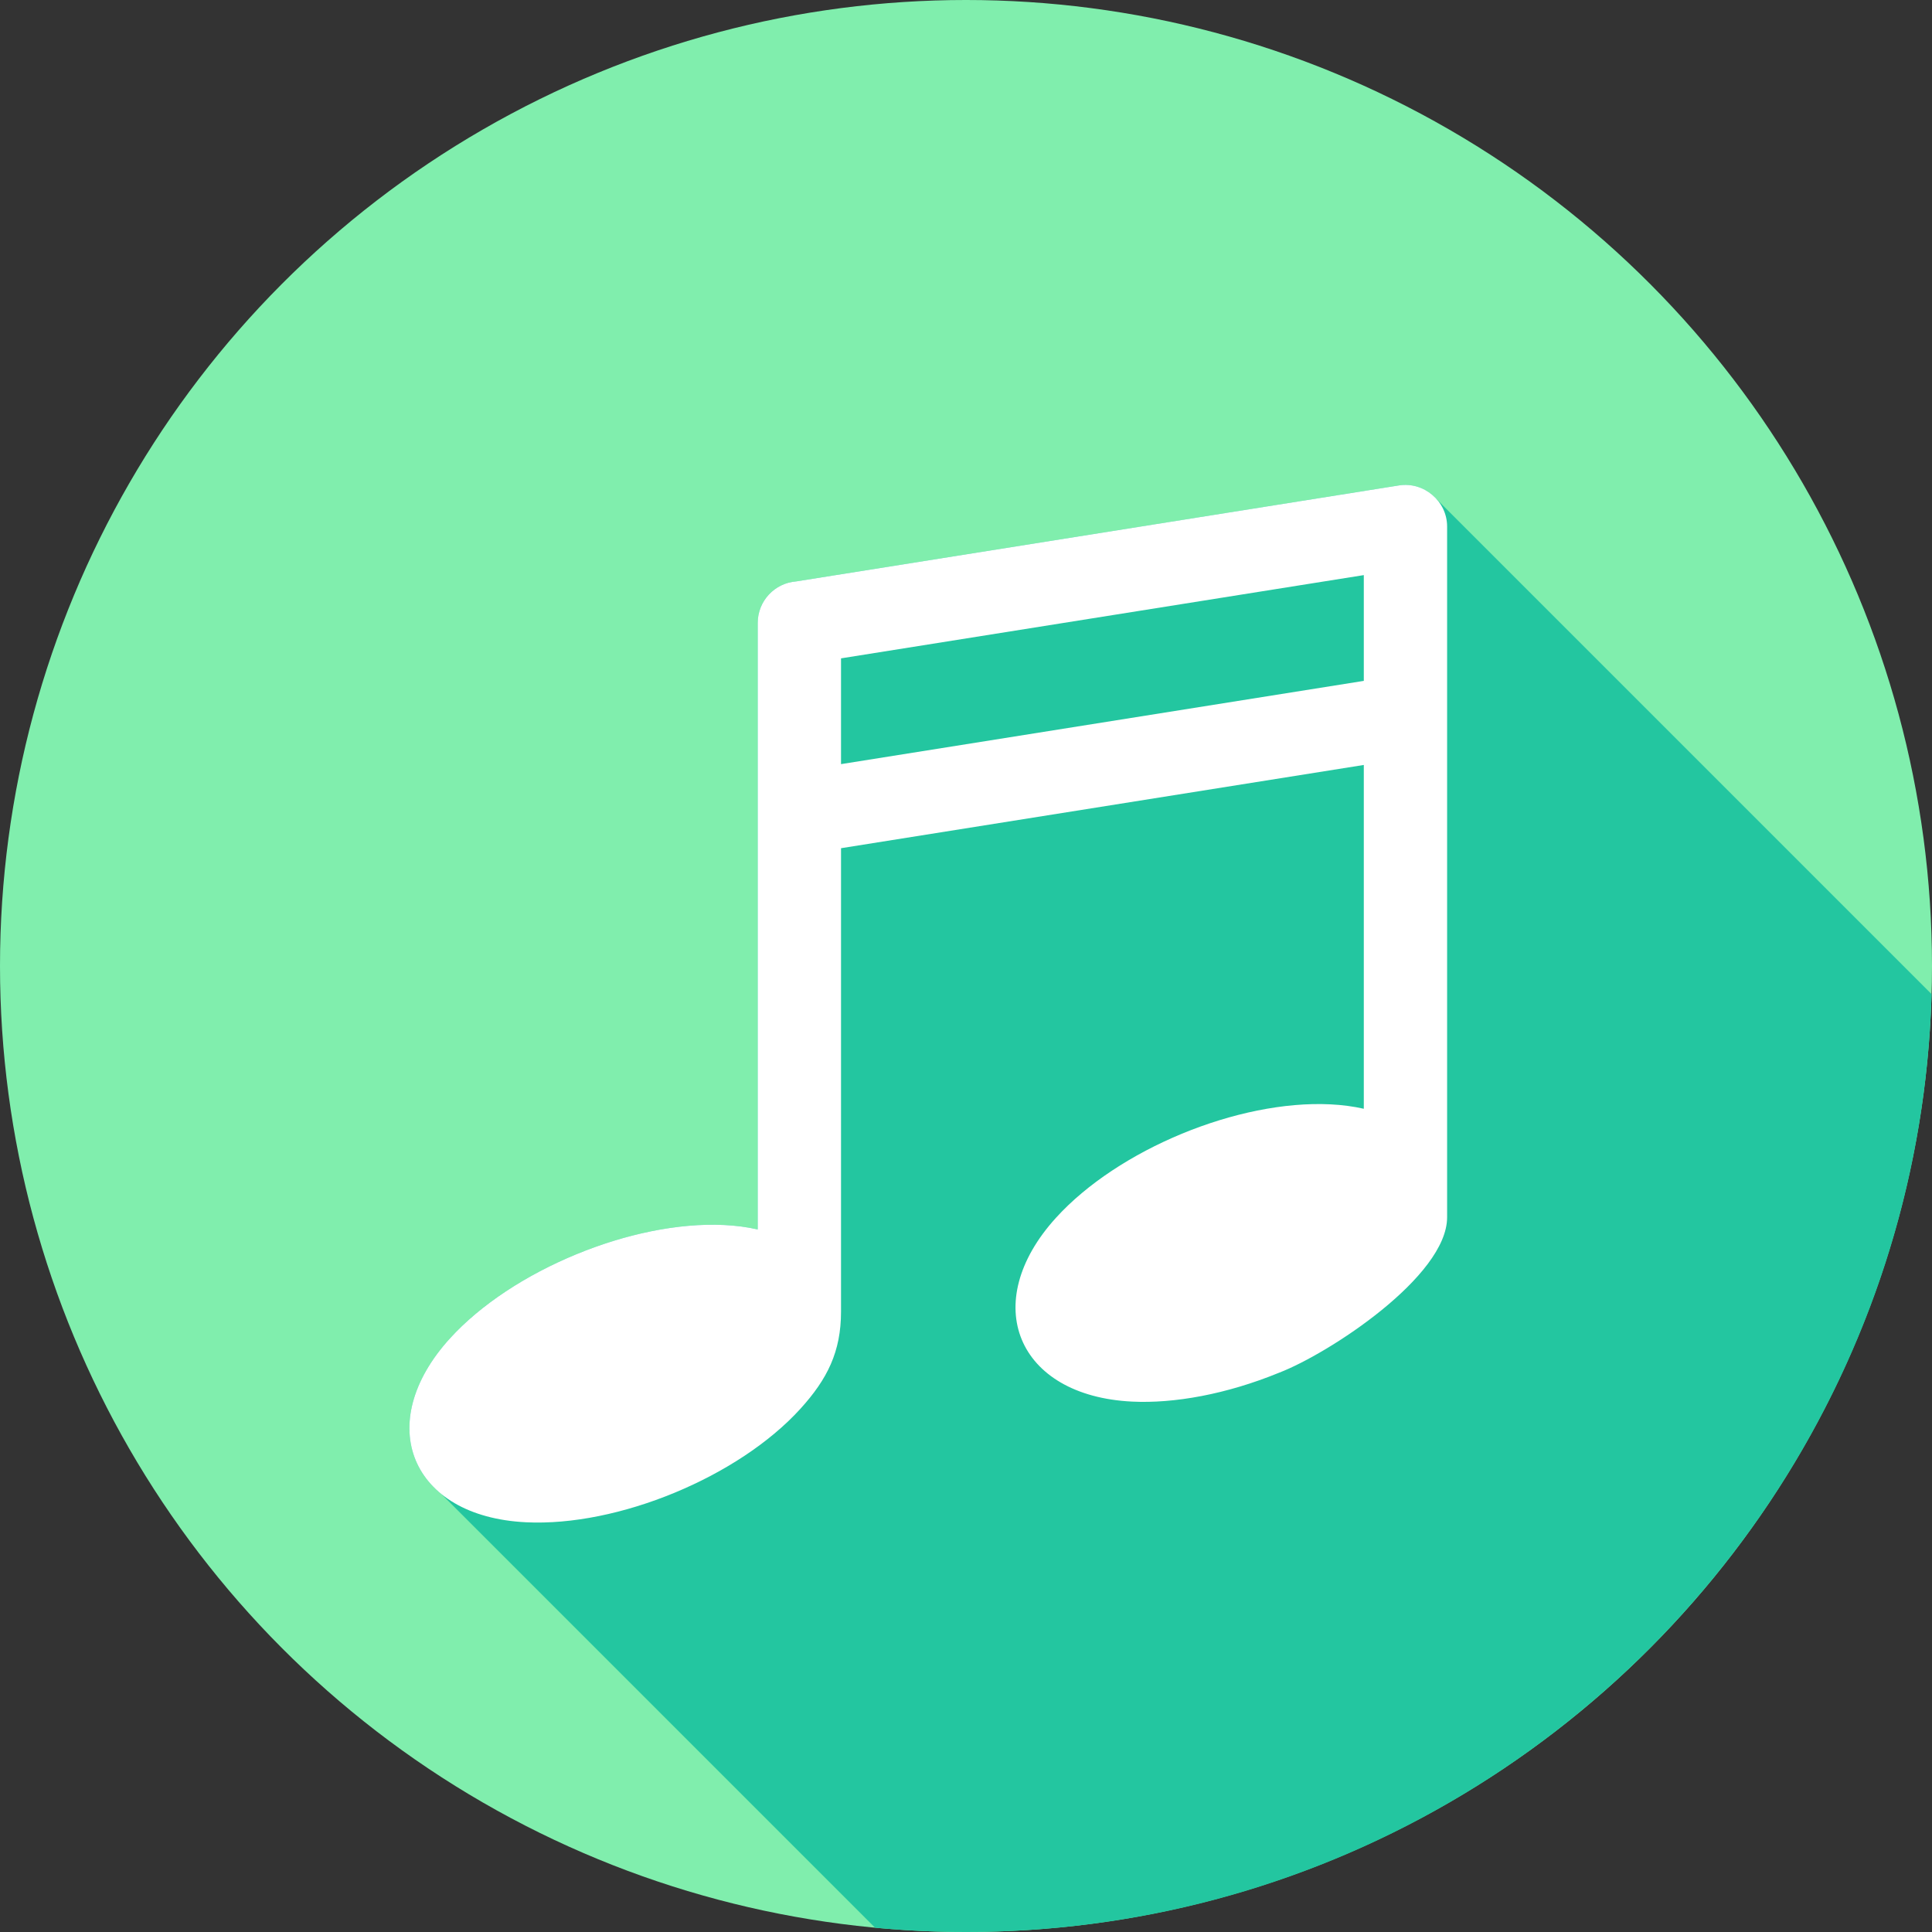 <svg id="Layer_1" enable-background="new 0 0 512 512" height="512" viewBox="0 0 512 512" width="512" xmlns="http://www.w3.org/2000/svg"><rect x="0" y="0" width="512" height="512" fill="#333333" stroke="none"/><g clip-rule="evenodd" fill-rule="evenodd"><circle cx="256" cy="256" fill="#80eead" r="256"/><path d="m511.885 263.451c-3.945 137.938-116.993 248.549-255.885 248.549-8.127 0-16.162-.396-24.096-1.137l-114.856-114.857c-11.54-9.27-11.946-25.747 2.165-41.287 16.411-18.073 48.364-31.28 72.747-30.075 3.119.154 6.078.546 8.841 1.171v-160.728c0-5.814 4.495-10.579 10.2-11.007l159.734-25.436c3.934-.624 7.693.965 10.1 3.759z" fill="#23c6a0"/><path d="m222.88 347.584c0 10.656-3.632 17.903-10.765 25.758-16.408 18.07-48.352 31.281-72.748 30.074-30.491-1.508-40.68-26.093-20.154-48.697 16.411-18.073 48.364-31.28 72.747-30.075 3.119.154 6.078.546 8.841 1.171v-160.728c0-5.814 4.495-10.579 10.2-11.007l159.734-25.436c6.627-1.052 12.755 4.175 12.764 10.866v183.08c0 15.671-31.356 36.144-44.565 41.21-13.898 5.687-27.75 8.19-38.948 7.637-30.492-1.508-40.68-26.093-20.154-48.697 16.453-18.121 48.303-31.283 72.747-30.075 3.119.154 6.078.545 8.842 1.171v-91.114l-138.541 22.061zm138.542-167.145v-28.03l-138.542 22.062v28.03z" fill="#fff"/></g></svg>